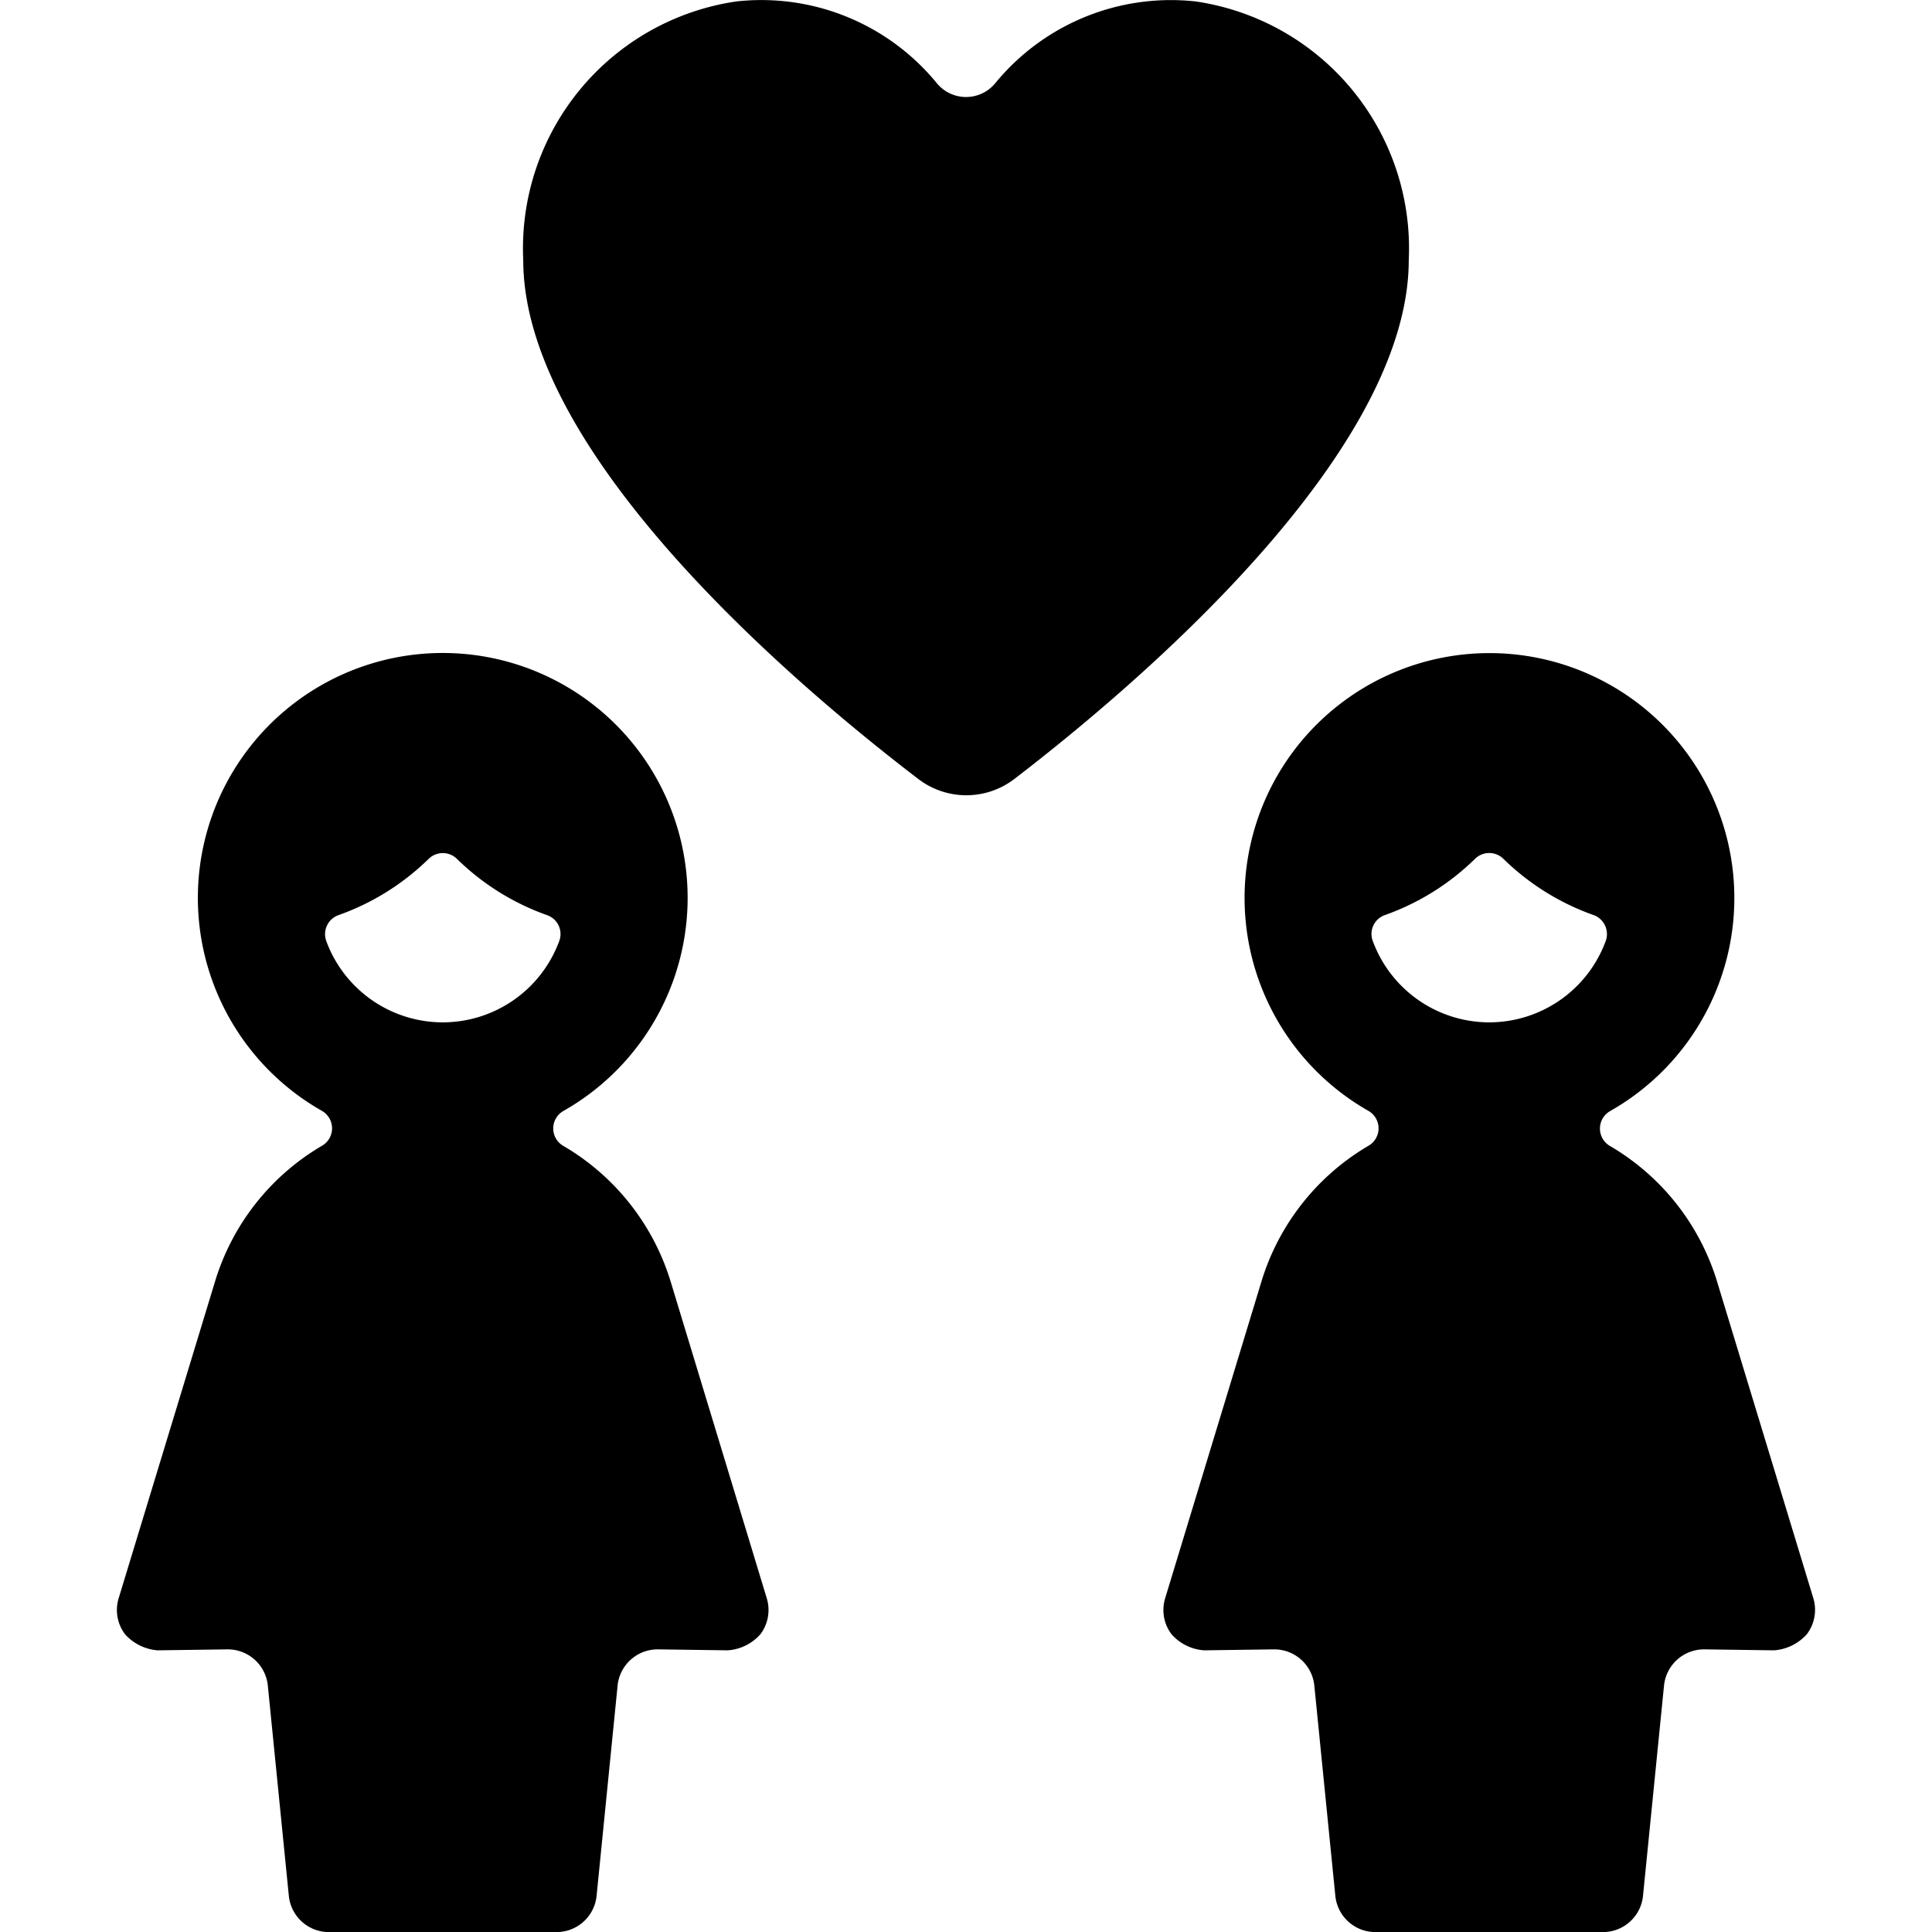 <svg xmlns="http://www.w3.org/2000/svg" viewBox="0 0 24 24"><title>couple-woman-woman-1</title><path d="M17.5,3.231A3.1,3.1,0,0,0,14.854.018a2.821,2.821,0,0,0-2.495,1.021.47.47,0,0,1-.717,0A2.817,2.817,0,0,0,9.146.018,3.1,3.1,0,0,0,6.5,3.231c0,2.427,3.423,5.312,4.9,6.44a.981.981,0,0,0,1.208,0C14.076,8.544,17.5,5.658,17.5,3.231Z"/><path d="M22.526,19.854l-1.192-3.921A2.944,2.944,0,0,0,20,14.236a.25.25,0,0,1,0-.433A3.042,3.042,0,1,0,17,13.8a.25.25,0,0,1,0,.433,2.95,2.95,0,0,0-1.334,1.7l-1.192,3.921a.5.5,0,0,0,.079.447.594.594,0,0,0,.407.2l.867-.012a.5.5,0,0,1,.5.45l.261,2.612a.5.5,0,0,0,.5.45H19.91a.5.5,0,0,0,.5-.45l.261-2.612a.5.5,0,0,1,.5-.45l.868.012a.605.605,0,0,0,.406-.2A.5.5,0,0,0,22.526,19.854ZM18.5,12.7a1.543,1.543,0,0,1-1.447-1.011.248.248,0,0,1,.152-.322,3.056,3.056,0,0,0,1.12-.7.251.251,0,0,1,.349,0,3.06,3.06,0,0,0,1.121.7.251.251,0,0,1,.152.322A1.543,1.543,0,0,1,18.5,12.7Z"/><path d="M8.335,15.933A2.95,2.95,0,0,0,7,14.236.25.25,0,0,1,7,13.8,3.042,3.042,0,1,0,4,13.8a.25.25,0,0,1,0,.433,2.944,2.944,0,0,0-1.333,1.7L1.474,19.854a.5.5,0,0,0,.079.447.605.605,0,0,0,.406.2l.868-.012a.5.5,0,0,1,.5.45l.261,2.612a.5.5,0,0,0,.5.45H6.911a.5.5,0,0,0,.5-.45l.261-2.612a.5.5,0,0,1,.5-.45l.867.012a.594.594,0,0,0,.407-.2.5.5,0,0,0,.079-.447ZM5.5,12.7A1.543,1.543,0,0,1,4.053,11.69a.251.251,0,0,1,.152-.322,3.06,3.06,0,0,0,1.121-.7.251.251,0,0,1,.349,0,3.056,3.056,0,0,0,1.12.7.248.248,0,0,1,.152.322A1.543,1.543,0,0,1,5.5,12.7Z"/></svg>